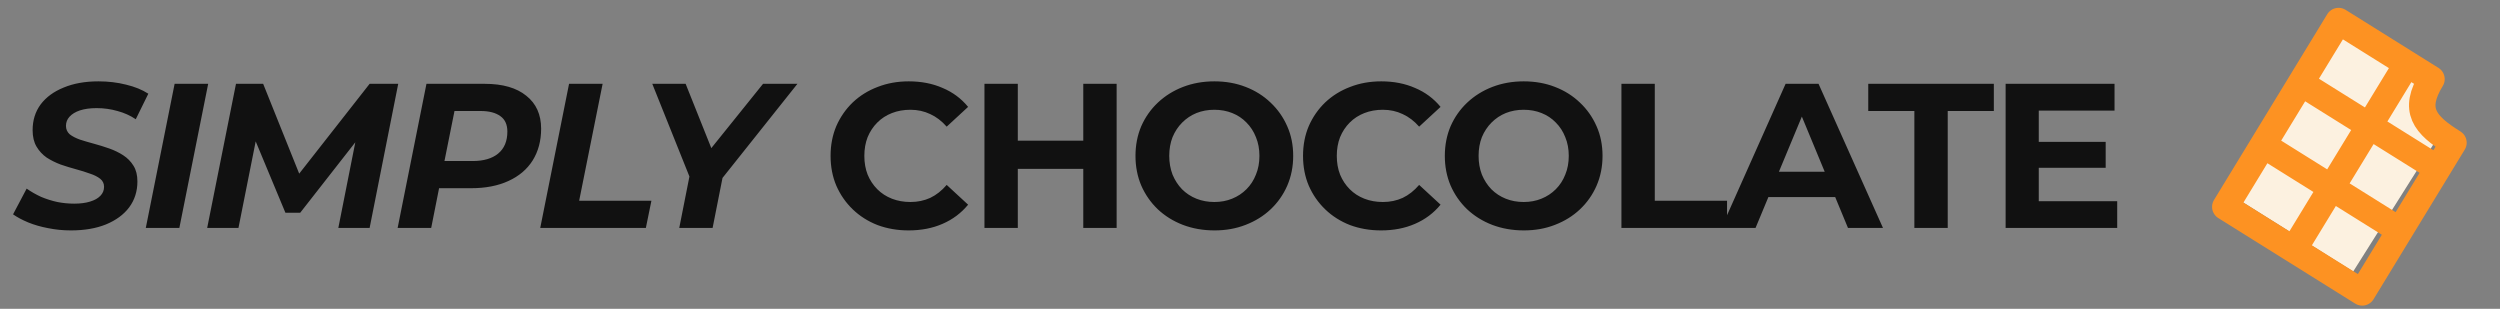 <svg width="170" height="21" viewBox="0 0 170 21" fill="none" xmlns="http://www.w3.org/2000/svg">
<rect x="0" y="0" width="170" height="21" fill="#808080" stroke="none"/>
<path d="M4.822 15.668C4.29 15.668 3.772 15.617 3.268 15.514C2.773 15.421 2.321 15.29 1.91 15.122C1.509 14.954 1.168 14.772 0.888 14.576L1.812 12.826C2.12 13.041 2.447 13.227 2.792 13.386C3.147 13.535 3.515 13.652 3.898 13.736C4.281 13.811 4.663 13.848 5.046 13.848C5.466 13.848 5.825 13.801 6.124 13.708C6.432 13.615 6.665 13.484 6.824 13.316C6.992 13.148 7.076 12.943 7.076 12.7C7.076 12.476 6.987 12.294 6.81 12.154C6.633 12.014 6.399 11.897 6.11 11.804C5.83 11.701 5.517 11.603 5.172 11.51C4.827 11.417 4.477 11.309 4.122 11.188C3.777 11.057 3.459 10.899 3.17 10.712C2.89 10.516 2.661 10.269 2.484 9.97C2.307 9.671 2.218 9.298 2.218 8.85C2.218 8.178 2.4 7.595 2.764 7.1C3.137 6.605 3.66 6.223 4.332 5.952C5.004 5.672 5.793 5.532 6.698 5.532C7.361 5.532 7.986 5.607 8.574 5.756C9.162 5.896 9.666 6.101 10.086 6.372L9.232 8.108C8.859 7.856 8.443 7.669 7.986 7.548C7.529 7.417 7.057 7.352 6.572 7.352C6.133 7.352 5.755 7.403 5.438 7.506C5.13 7.609 4.892 7.753 4.724 7.94C4.565 8.117 4.486 8.323 4.486 8.556C4.486 8.789 4.57 8.981 4.738 9.13C4.915 9.27 5.149 9.391 5.438 9.494C5.727 9.587 6.045 9.681 6.39 9.774C6.735 9.867 7.081 9.975 7.426 10.096C7.771 10.217 8.089 10.371 8.378 10.558C8.667 10.745 8.901 10.983 9.078 11.272C9.255 11.552 9.344 11.907 9.344 12.336C9.344 13.008 9.157 13.596 8.784 14.1C8.411 14.595 7.883 14.982 7.202 15.262C6.53 15.533 5.737 15.668 4.822 15.668ZM9.914 15.5L11.874 5.7H14.156L12.196 15.5H9.914ZM14.088 15.5L16.047 5.7H17.895L20.681 12.644L19.701 12.63L25.134 5.7H27.079L25.134 15.5H23.006L24.308 8.934H24.741L20.416 14.464H19.407L17.098 8.92L17.517 8.962L16.215 15.5H14.088ZM27.039 15.5L28.999 5.7H32.961C34.183 5.7 35.126 5.971 35.789 6.512C36.461 7.044 36.797 7.791 36.797 8.752C36.797 9.573 36.605 10.292 36.223 10.908C35.84 11.515 35.289 11.981 34.571 12.308C33.861 12.635 33.017 12.798 32.037 12.798H28.859L30.063 11.762L29.321 15.5H27.039ZM30.007 12.028L29.209 10.95H32.135C32.881 10.95 33.46 10.782 33.871 10.446C34.291 10.101 34.501 9.601 34.501 8.948C34.501 8.472 34.342 8.122 34.025 7.898C33.707 7.665 33.259 7.548 32.681 7.548H29.923L31.127 6.442L30.007 12.028ZM36.736 15.5L38.696 5.7H40.978L39.382 13.652H44.296L43.918 15.5H36.736ZM46.189 15.5L46.987 11.468L47.239 12.896L44.355 5.7H46.623L48.821 11.202L47.449 11.216L51.887 5.7H54.225L48.485 12.91L49.255 11.468L48.457 15.5H46.189ZM61.785 15.668C61.029 15.668 60.324 15.547 59.671 15.304C59.027 15.052 58.467 14.697 57.991 14.24C57.515 13.783 57.142 13.246 56.871 12.63C56.61 12.014 56.479 11.337 56.479 10.6C56.479 9.863 56.61 9.186 56.871 8.57C57.142 7.954 57.515 7.417 57.991 6.96C58.476 6.503 59.041 6.153 59.685 5.91C60.329 5.658 61.034 5.532 61.799 5.532C62.648 5.532 63.414 5.681 64.095 5.98C64.786 6.269 65.364 6.699 65.831 7.268L64.375 8.612C64.039 8.229 63.666 7.945 63.255 7.758C62.844 7.562 62.396 7.464 61.911 7.464C61.454 7.464 61.034 7.539 60.651 7.688C60.268 7.837 59.937 8.052 59.657 8.332C59.377 8.612 59.158 8.943 58.999 9.326C58.85 9.709 58.775 10.133 58.775 10.6C58.775 11.067 58.85 11.491 58.999 11.874C59.158 12.257 59.377 12.588 59.657 12.868C59.937 13.148 60.268 13.363 60.651 13.512C61.034 13.661 61.454 13.736 61.911 13.736C62.396 13.736 62.844 13.643 63.255 13.456C63.666 13.26 64.039 12.966 64.375 12.574L65.831 13.918C65.364 14.487 64.786 14.921 64.095 15.22C63.414 15.519 62.644 15.668 61.785 15.668ZM73.663 5.7H75.931V15.5H73.663V5.7ZM69.211 15.5H66.943V5.7H69.211V15.5ZM73.831 11.482H69.043V9.564H73.831V11.482ZM82.589 15.668C81.815 15.668 81.096 15.542 80.433 15.29C79.78 15.038 79.211 14.683 78.725 14.226C78.249 13.769 77.876 13.232 77.605 12.616C77.344 12 77.213 11.328 77.213 10.6C77.213 9.872 77.344 9.2 77.605 8.584C77.876 7.968 78.254 7.431 78.739 6.974C79.225 6.517 79.794 6.162 80.447 5.91C81.101 5.658 81.81 5.532 82.575 5.532C83.35 5.532 84.059 5.658 84.703 5.91C85.357 6.162 85.921 6.517 86.397 6.974C86.883 7.431 87.261 7.968 87.531 8.584C87.802 9.191 87.937 9.863 87.937 10.6C87.937 11.328 87.802 12.005 87.531 12.63C87.261 13.246 86.883 13.783 86.397 14.24C85.921 14.688 85.357 15.038 84.703 15.29C84.059 15.542 83.355 15.668 82.589 15.668ZM82.575 13.736C83.014 13.736 83.415 13.661 83.779 13.512C84.153 13.363 84.479 13.148 84.759 12.868C85.039 12.588 85.254 12.257 85.403 11.874C85.562 11.491 85.641 11.067 85.641 10.6C85.641 10.133 85.562 9.709 85.403 9.326C85.254 8.943 85.039 8.612 84.759 8.332C84.489 8.052 84.167 7.837 83.793 7.688C83.42 7.539 83.014 7.464 82.575 7.464C82.137 7.464 81.731 7.539 81.357 7.688C80.993 7.837 80.671 8.052 80.391 8.332C80.111 8.612 79.892 8.943 79.733 9.326C79.584 9.709 79.509 10.133 79.509 10.6C79.509 11.057 79.584 11.482 79.733 11.874C79.892 12.257 80.107 12.588 80.377 12.868C80.657 13.148 80.984 13.363 81.357 13.512C81.731 13.661 82.137 13.736 82.575 13.736ZM93.912 15.668C93.156 15.668 92.451 15.547 91.798 15.304C91.154 15.052 90.594 14.697 90.118 14.24C89.642 13.783 89.268 13.246 88.998 12.63C88.736 12.014 88.606 11.337 88.606 10.6C88.606 9.863 88.736 9.186 88.998 8.57C89.268 7.954 89.642 7.417 90.118 6.96C90.603 6.503 91.168 6.153 91.812 5.91C92.456 5.658 93.16 5.532 93.926 5.532C94.775 5.532 95.54 5.681 96.222 5.98C96.912 6.269 97.491 6.699 97.958 7.268L96.502 8.612C96.166 8.229 95.792 7.945 95.382 7.758C94.971 7.562 94.523 7.464 94.038 7.464C93.58 7.464 93.16 7.539 92.778 7.688C92.395 7.837 92.064 8.052 91.784 8.332C91.504 8.612 91.284 8.943 91.126 9.326C90.976 9.709 90.902 10.133 90.902 10.6C90.902 11.067 90.976 11.491 91.126 11.874C91.284 12.257 91.504 12.588 91.784 12.868C92.064 13.148 92.395 13.363 92.778 13.512C93.16 13.661 93.58 13.736 94.038 13.736C94.523 13.736 94.971 13.643 95.382 13.456C95.792 13.26 96.166 12.966 96.502 12.574L97.958 13.918C97.491 14.487 96.912 14.921 96.222 15.22C95.54 15.519 94.77 15.668 93.912 15.668ZM103.624 15.668C102.85 15.668 102.131 15.542 101.468 15.29C100.815 15.038 100.246 14.683 99.76 14.226C99.284 13.769 98.911 13.232 98.64 12.616C98.379 12 98.248 11.328 98.248 10.6C98.248 9.872 98.379 9.2 98.64 8.584C98.911 7.968 99.289 7.431 99.774 6.974C100.26 6.517 100.829 6.162 101.482 5.91C102.136 5.658 102.845 5.532 103.61 5.532C104.385 5.532 105.094 5.658 105.738 5.91C106.392 6.162 106.956 6.517 107.432 6.974C107.918 7.431 108.296 7.968 108.566 8.584C108.837 9.191 108.972 9.863 108.972 10.6C108.972 11.328 108.837 12.005 108.566 12.63C108.296 13.246 107.918 13.783 107.432 14.24C106.956 14.688 106.392 15.038 105.738 15.29C105.094 15.542 104.39 15.668 103.624 15.668ZM103.61 13.736C104.049 13.736 104.45 13.661 104.814 13.512C105.188 13.363 105.514 13.148 105.794 12.868C106.074 12.588 106.289 12.257 106.438 11.874C106.597 11.491 106.676 11.067 106.676 10.6C106.676 10.133 106.597 9.709 106.438 9.326C106.289 8.943 106.074 8.612 105.794 8.332C105.524 8.052 105.202 7.837 104.828 7.688C104.455 7.539 104.049 7.464 103.61 7.464C103.172 7.464 102.766 7.539 102.392 7.688C102.028 7.837 101.706 8.052 101.426 8.332C101.146 8.612 100.927 8.943 100.768 9.326C100.619 9.709 100.544 10.133 100.544 10.6C100.544 11.057 100.619 11.482 100.768 11.874C100.927 12.257 101.142 12.588 101.412 12.868C101.692 13.148 102.019 13.363 102.392 13.512C102.766 13.661 103.172 13.736 103.61 13.736ZM110.257 15.5V5.7H112.525V13.652H117.439V15.5H110.257ZM117.053 15.5L121.421 5.7H123.661L128.043 15.5H125.663L122.079 6.848H122.975L119.377 15.5H117.053ZM119.237 13.4L119.839 11.678H124.879L125.495 13.4H119.237ZM130.177 15.5V7.548H127.041V5.7H135.581V7.548H132.445V15.5H130.177ZM138.468 9.648H143.186V11.412H138.468V9.648ZM138.636 13.68H143.97V15.5H136.382V5.7H143.788V7.52H138.636V13.68Z" fill="#111111"/>
<path d="M151.588 13.175L158.66 1.74L159.08 1.298L164.485 4.901L164.522 7.076L165.841 9.228L160.014 18.466L151.588 13.175Z" fill="#FCF1E0"/>
<path d="M163.198 15.671L153.889 9.854M156.456 5.643L165.765 11.46M155.976 16.973L163.678 4.34M166.835 9.705C164.84 8.459 164.056 7.485 165.34 5.379L159.023 1.432L151.321 14.065L160.631 19.882L166.835 9.705Z" stroke="#FD9222" stroke-width="1.8" stroke-linecap="round" stroke-linejoin="round"/>
</svg>
